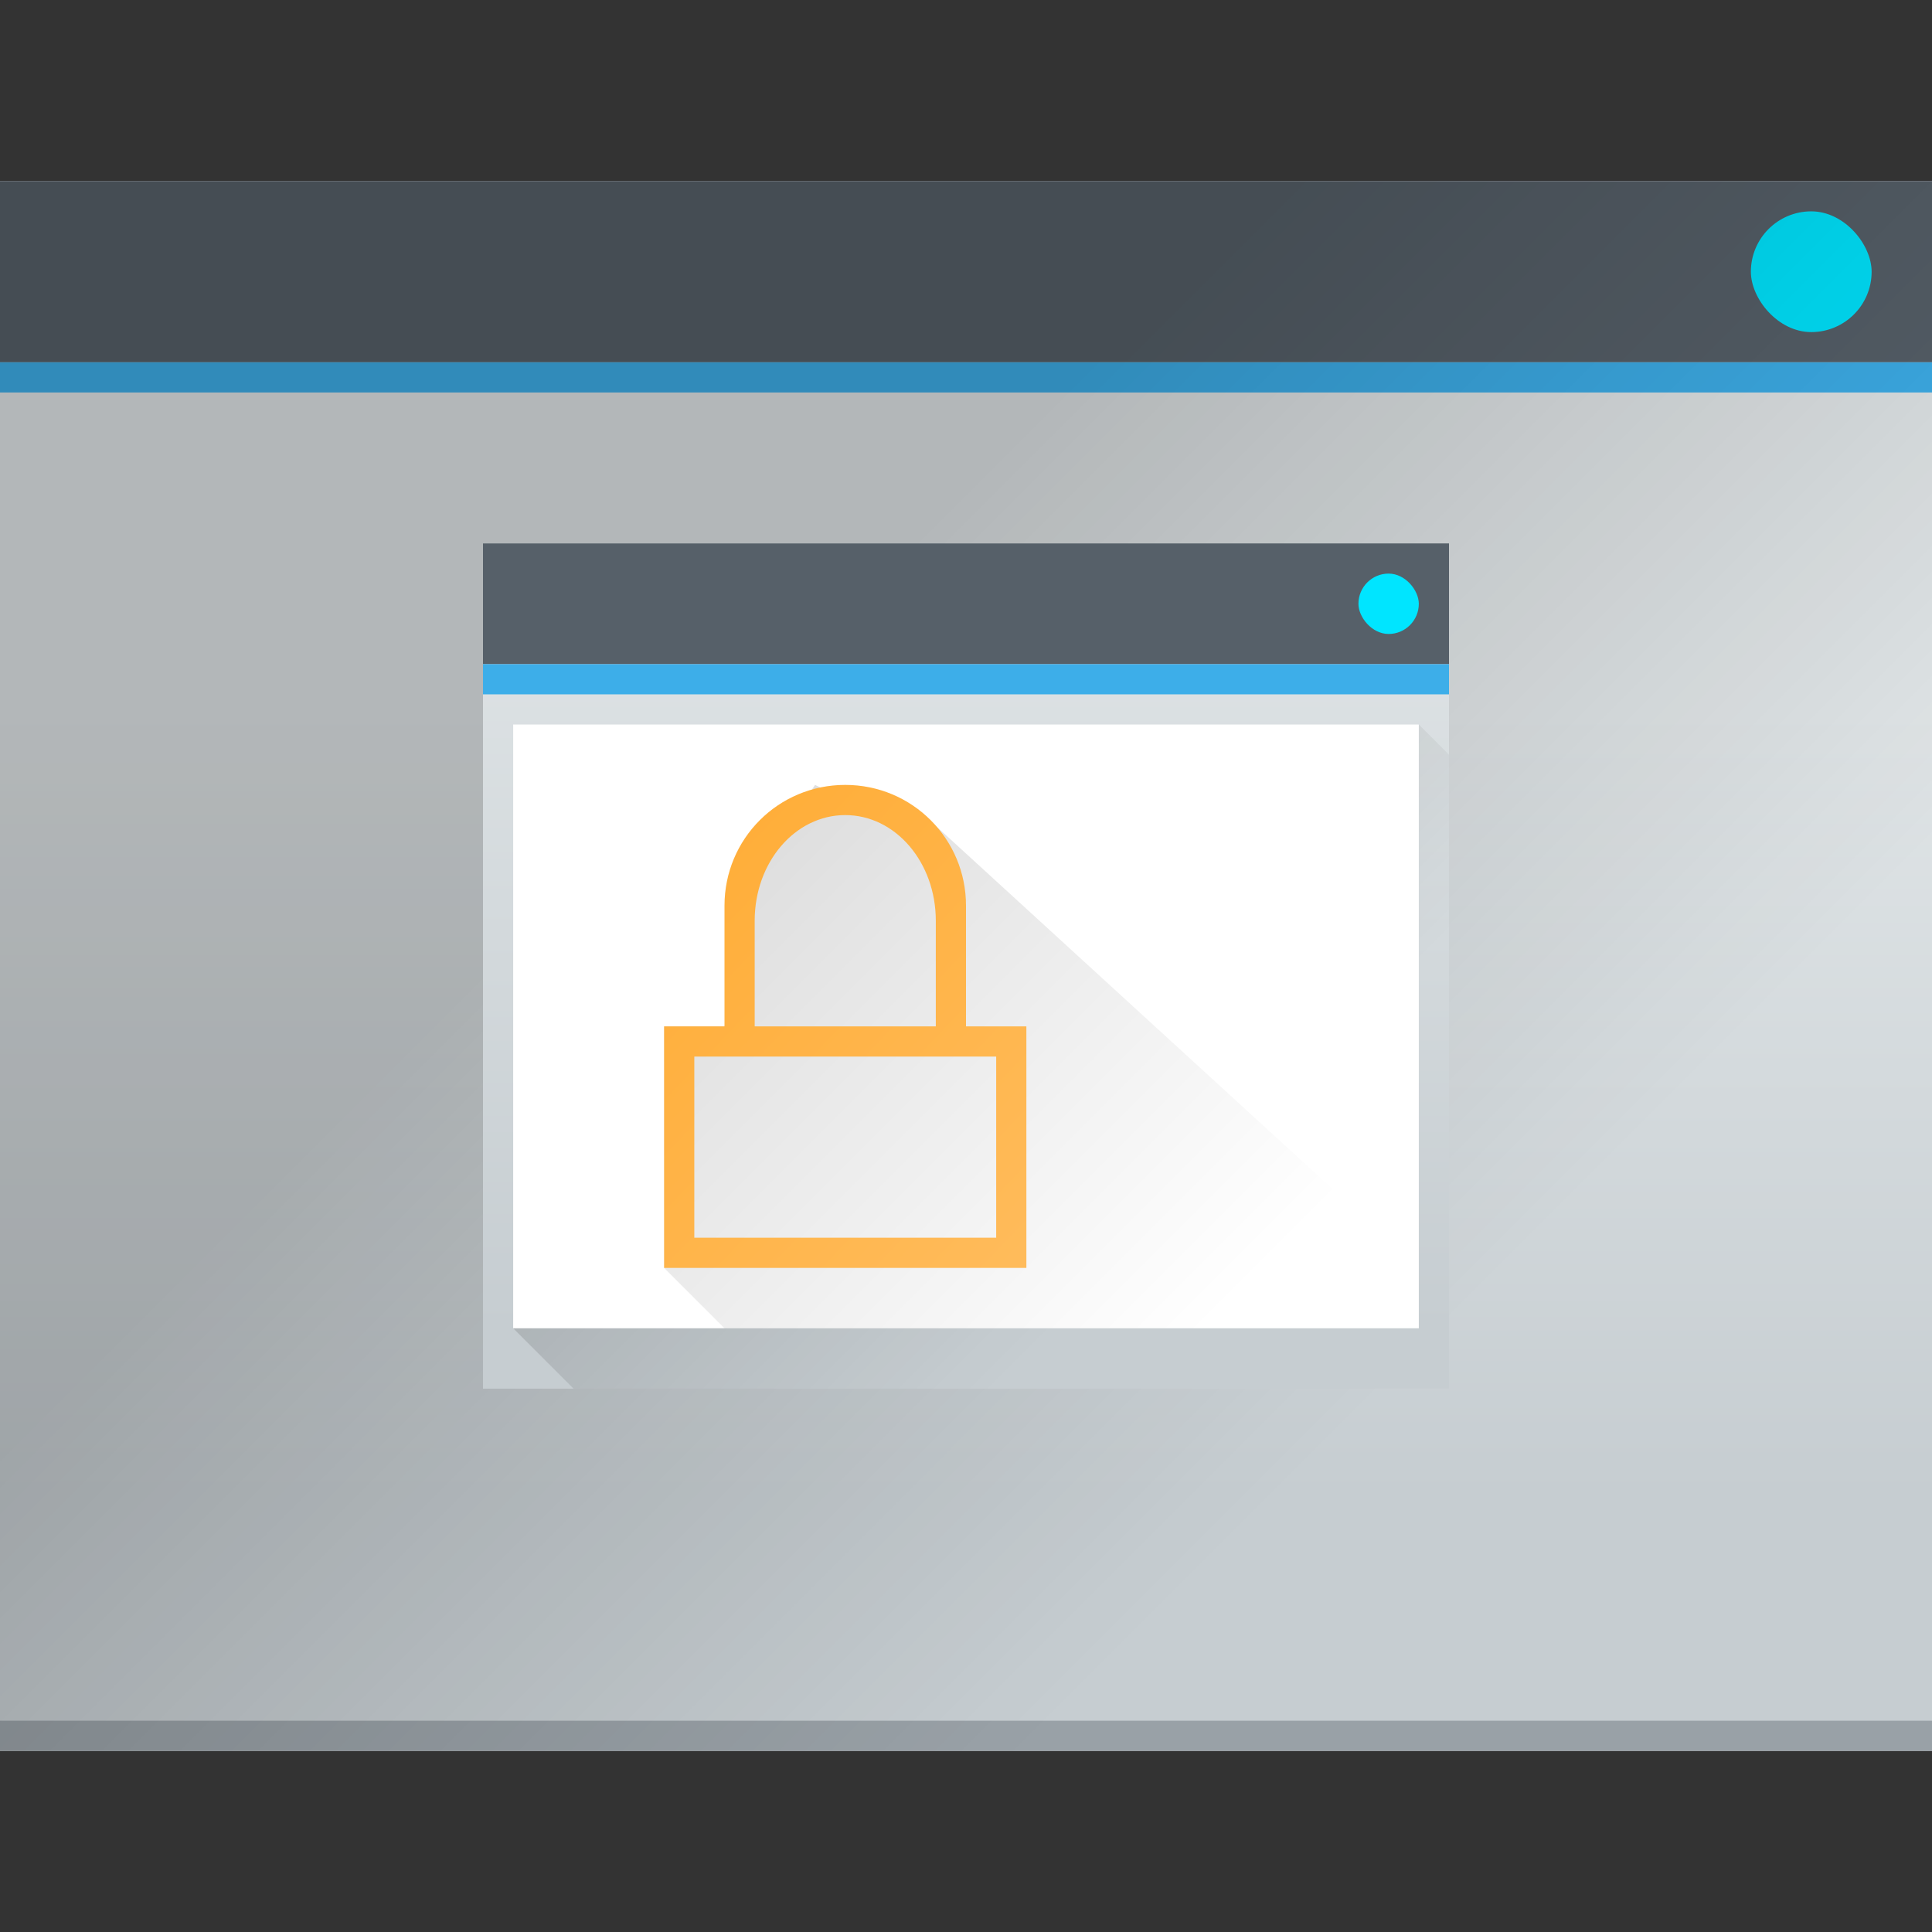 <?xml version="1.0" encoding="UTF-8" standalone="no"?>
<!-- Created with Inkscape (http://www.inkscape.org/) -->

<svg
   xmlns:dc="http://purl.org/dc/elements/1.1/"
   xmlns:cc="http://creativecommons.org/ns#"
   xmlns:rdf="http://www.w3.org/1999/02/22-rdf-syntax-ns#"
   xmlns:svg="http://www.w3.org/2000/svg"
   xmlns="http://www.w3.org/2000/svg"
   xmlns:xlink="http://www.w3.org/1999/xlink"
   xmlns:sodipodi="http://sodipodi.sourceforge.net/DTD/sodipodi-0.dtd"
   xmlns:inkscape="http://www.inkscape.org/namespaces/inkscape"
   width="64"
   height="64"
   viewBox="0 0 64 64"
   id="svg7266"
   version="1.1"
   inkscape:version="0.91 r13725"
   sodipodi:docname="dimscreen.svg">
  <rect x="0" y="0" width="64" height="64" fill="#333333" stroke="none"/>
  <defs
     id="defs7268">
    <linearGradient
       y2="502.655"
       x2="0"
       y1="543.798"
       gradientTransform="matrix(0.667,0,0,0.635,456.887,762.226)"
       gradientUnits="userSpaceOnUse"
       id="linearGradient4643-8-60-1"
       xlink:href="#linearGradient4303-6"
       inkscape:collect="always" />
    <linearGradient
       inkscape:collect="always"
       id="linearGradient4303-6">
      <stop
         stop-color="#c6cdd1"
         id="stop12" />
      <stop
         offset="1"
         stop-color="#e0e5e7"
         id="stop14" />
    </linearGradient>
    <linearGradient
       gradientUnits="userSpaceOnUse"
       y2="554.226"
       x2="441.161"
       y1="532.226"
       x1="419.161"
       id="linearGradient4183-9-9"
       xlink:href="#linearGradient4293"
       inkscape:collect="always"
       gradientTransform="translate(328.696,562.707)" />
    <linearGradient
       inkscape:collect="always"
       id="linearGradient4293">
      <stop
         id="stop7" />
      <stop
         offset="1"
         stop-opacity="0"
         id="stop9" />
    </linearGradient>
    <linearGradient
       inkscape:collect="always"
       xlink:href="#linearGradient4303-6"
       id="linearGradient4643-8-5-9-3-3"
       gradientUnits="userSpaceOnUse"
       gradientTransform="matrix(0.667,0,0,0.635,410.736,-143.165)"
       y1="543.798"
       x2="0"
       y2="502.655" />
    <linearGradient
       inkscape:collect="always"
       xlink:href="#linearGradient4293"
       id="linearGradient11426"
       gradientUnits="userSpaceOnUse"
       gradientTransform="translate(282.546,-341.684)"
       x1="391.571"
       y1="525.798"
       x2="406.571"
       y2="540.798" />
    <linearGradient
       inkscape:collect="always"
       xlink:href="#linearGradient4293"
       id="linearGradient4279-9"
       x1="20"
       y1="24"
       x2="44"
       y2="48"
       gradientUnits="userSpaceOnUse"
       gradientTransform="translate(736.857,1049.934)" />
    <linearGradient
       inkscape:collect="always"
       xlink:href="#linearGradient4526"
       id="linearGradient11478"
       x1="777.857"
       y1="202.934"
       x2="755.857"
       y2="181.934"
       gradientUnits="userSpaceOnUse"
       gradientTransform="translate(0,900)" />
    <linearGradient
       id="linearGradient4526"
       inkscape:collect="always">
      <stop
         id="stop6552"
         stop-color="#ffc169" />
      <stop
         id="stop6554"
         stop-color="#ffa92d"
         offset="1" />
    </linearGradient>
  </defs>
  <sodipodi:namedview
     id="base"
     pagecolor="#ffffff"
     bordercolor="#666666"
     borderopacity="1.0"
     inkscape:pageopacity="0.0"
     inkscape:pageshadow="2"
     inkscape:zoom="3.959798"
     inkscape:cx="21.64444"
     inkscape:cy="4.0866976"
     inkscape:document-units="px"
     inkscape:current-layer="layer1"
     showgrid="true"
     units="px"
     inkscape:window-width="956"
     inkscape:window-height="1017"
     inkscape:window-x="0"
     inkscape:window-y="0"
     inkscape:window-maximized="0">
    <inkscape:grid
       type="xygrid"
       id="grid7814" />
  </sodipodi:namedview>
  <g
     inkscape:label="Ebene 1"
     inkscape:groupmode="layer"
     id="layer1"
     transform="translate(0,-988.362)">
    <g
       id="g4983"
       transform="translate(-736.857,-69.571)">
      <rect
         style="fill:url(#linearGradient4643-8-60-1)"
         id="rect29-5-5"
         rx="0"
         width="64"
         height="52"
         x="736.857"
         y="1063.934" />
      <rect
         style="fill:#99a1a7"
         id="rect31-1-2"
         y="1114.934"
         x="736.857"
         height="1"
         width="64" />
      <rect
         style="fill:#566069"
         id="rect35-4-6"
         y="1063.934"
         x="736.857"
         height="6"
         width="64" />
      <rect
         style="fill:#3daee9"
         id="rect37-72-9"
         y="1069.934"
         x="736.857"
         height="1"
         width="64" />
      <rect
         style="fill:#00e5ff"
         id="rect43-8-9"
         rx="2"
         y="1064.934"
         x="794.857"
         height="4"
         width="4" />
      <path
         sodipodi:nodetypes="cccccc"
         inkscape:connector-curvature="0"
         style="opacity:0.2;fill:url(#linearGradient4183-9-9);fill-rule:evenodd"
         id="path33-3-0"
         d="m 800.857,1063.934 -64,0 6e-5,52 64,0 0,-41 z" />
      <g
         transform="translate(85.74,899.82)"
         id="g6086-3-6-2">
        <rect
           style="fill:url(#linearGradient4643-8-5-9-3-3)"
           y="176.114"
           x="667.117"
           height="28"
           width="32"
           rx="0"
           id="rect30-5-0-4" />
        <path
           style="opacity:0.2;fill:url(#linearGradient11426);fill-rule:evenodd"
           d="m 668.117,202.114 30,-20 1,1 -1e-5,21 -29,3e-5 z"
           inkscape:connector-curvature="0"
           id="path32-1-5-8" />
        <rect
           style="fill:#566069"
           width="32"
           height="4"
           x="667.117"
           y="176.114"
           id="rect34-0-5-5" />
        <rect
           style="fill:#3daee9"
           width="32"
           height="1"
           x="667.117"
           y="180.114"
           id="rect36-3-2-9" />
        <rect
           style="fill:#ffffff"
           width="30"
           height="20"
           x="668.117"
           y="182.114"
           id="rect38-8-6-7" />
        <rect
           style="fill:#00e5ff"
           width="2"
           height="2"
           x="696.117"
           y="177.114"
           rx="1"
           id="rect40-3-4-9" />
      </g>
      <path
         sodipodi:nodetypes="cccccccccccc"
         inkscape:connector-curvature="0"
         style="opacity:0.2;fill:url(#linearGradient4279-9);fill-rule:evenodd"
         id="path41-1"
         d="m 766.857,1084.492 -1,0.442 -2,-1 -2,3 -1,5 -2,0 0,8 2,2 23,0 0,-2 -16.282,-14.9 z" />
      <path
         class="ColorScheme-Text"
         id="rect4136"
         d="m 764.857,1083.934 c -2.216,0 -4,1.784 -4,4 l 0,4 -2,0 0,1 0,7 1,0 10,0 1,0 0,-8 -1,0 -1,0 0,-4 c 0,-2.216 -1.784,-4 -4,-4 z m 0,1 c 1.662,0 3,1.561 3,3.5 l 0,3.5 -6,0 0,-3.5 c 0,-1.939 1.338,-3.5 3,-3.5 z m -5,8 10,0 0,6 -10,0 0,-6 z"
         style="color:#4d4d4d;opacity:1;fill:url(#linearGradient11478);fill-opacity:1;stroke:none"
         inkscape:connector-curvature="0" />
    </g>
  </g>
</svg>
